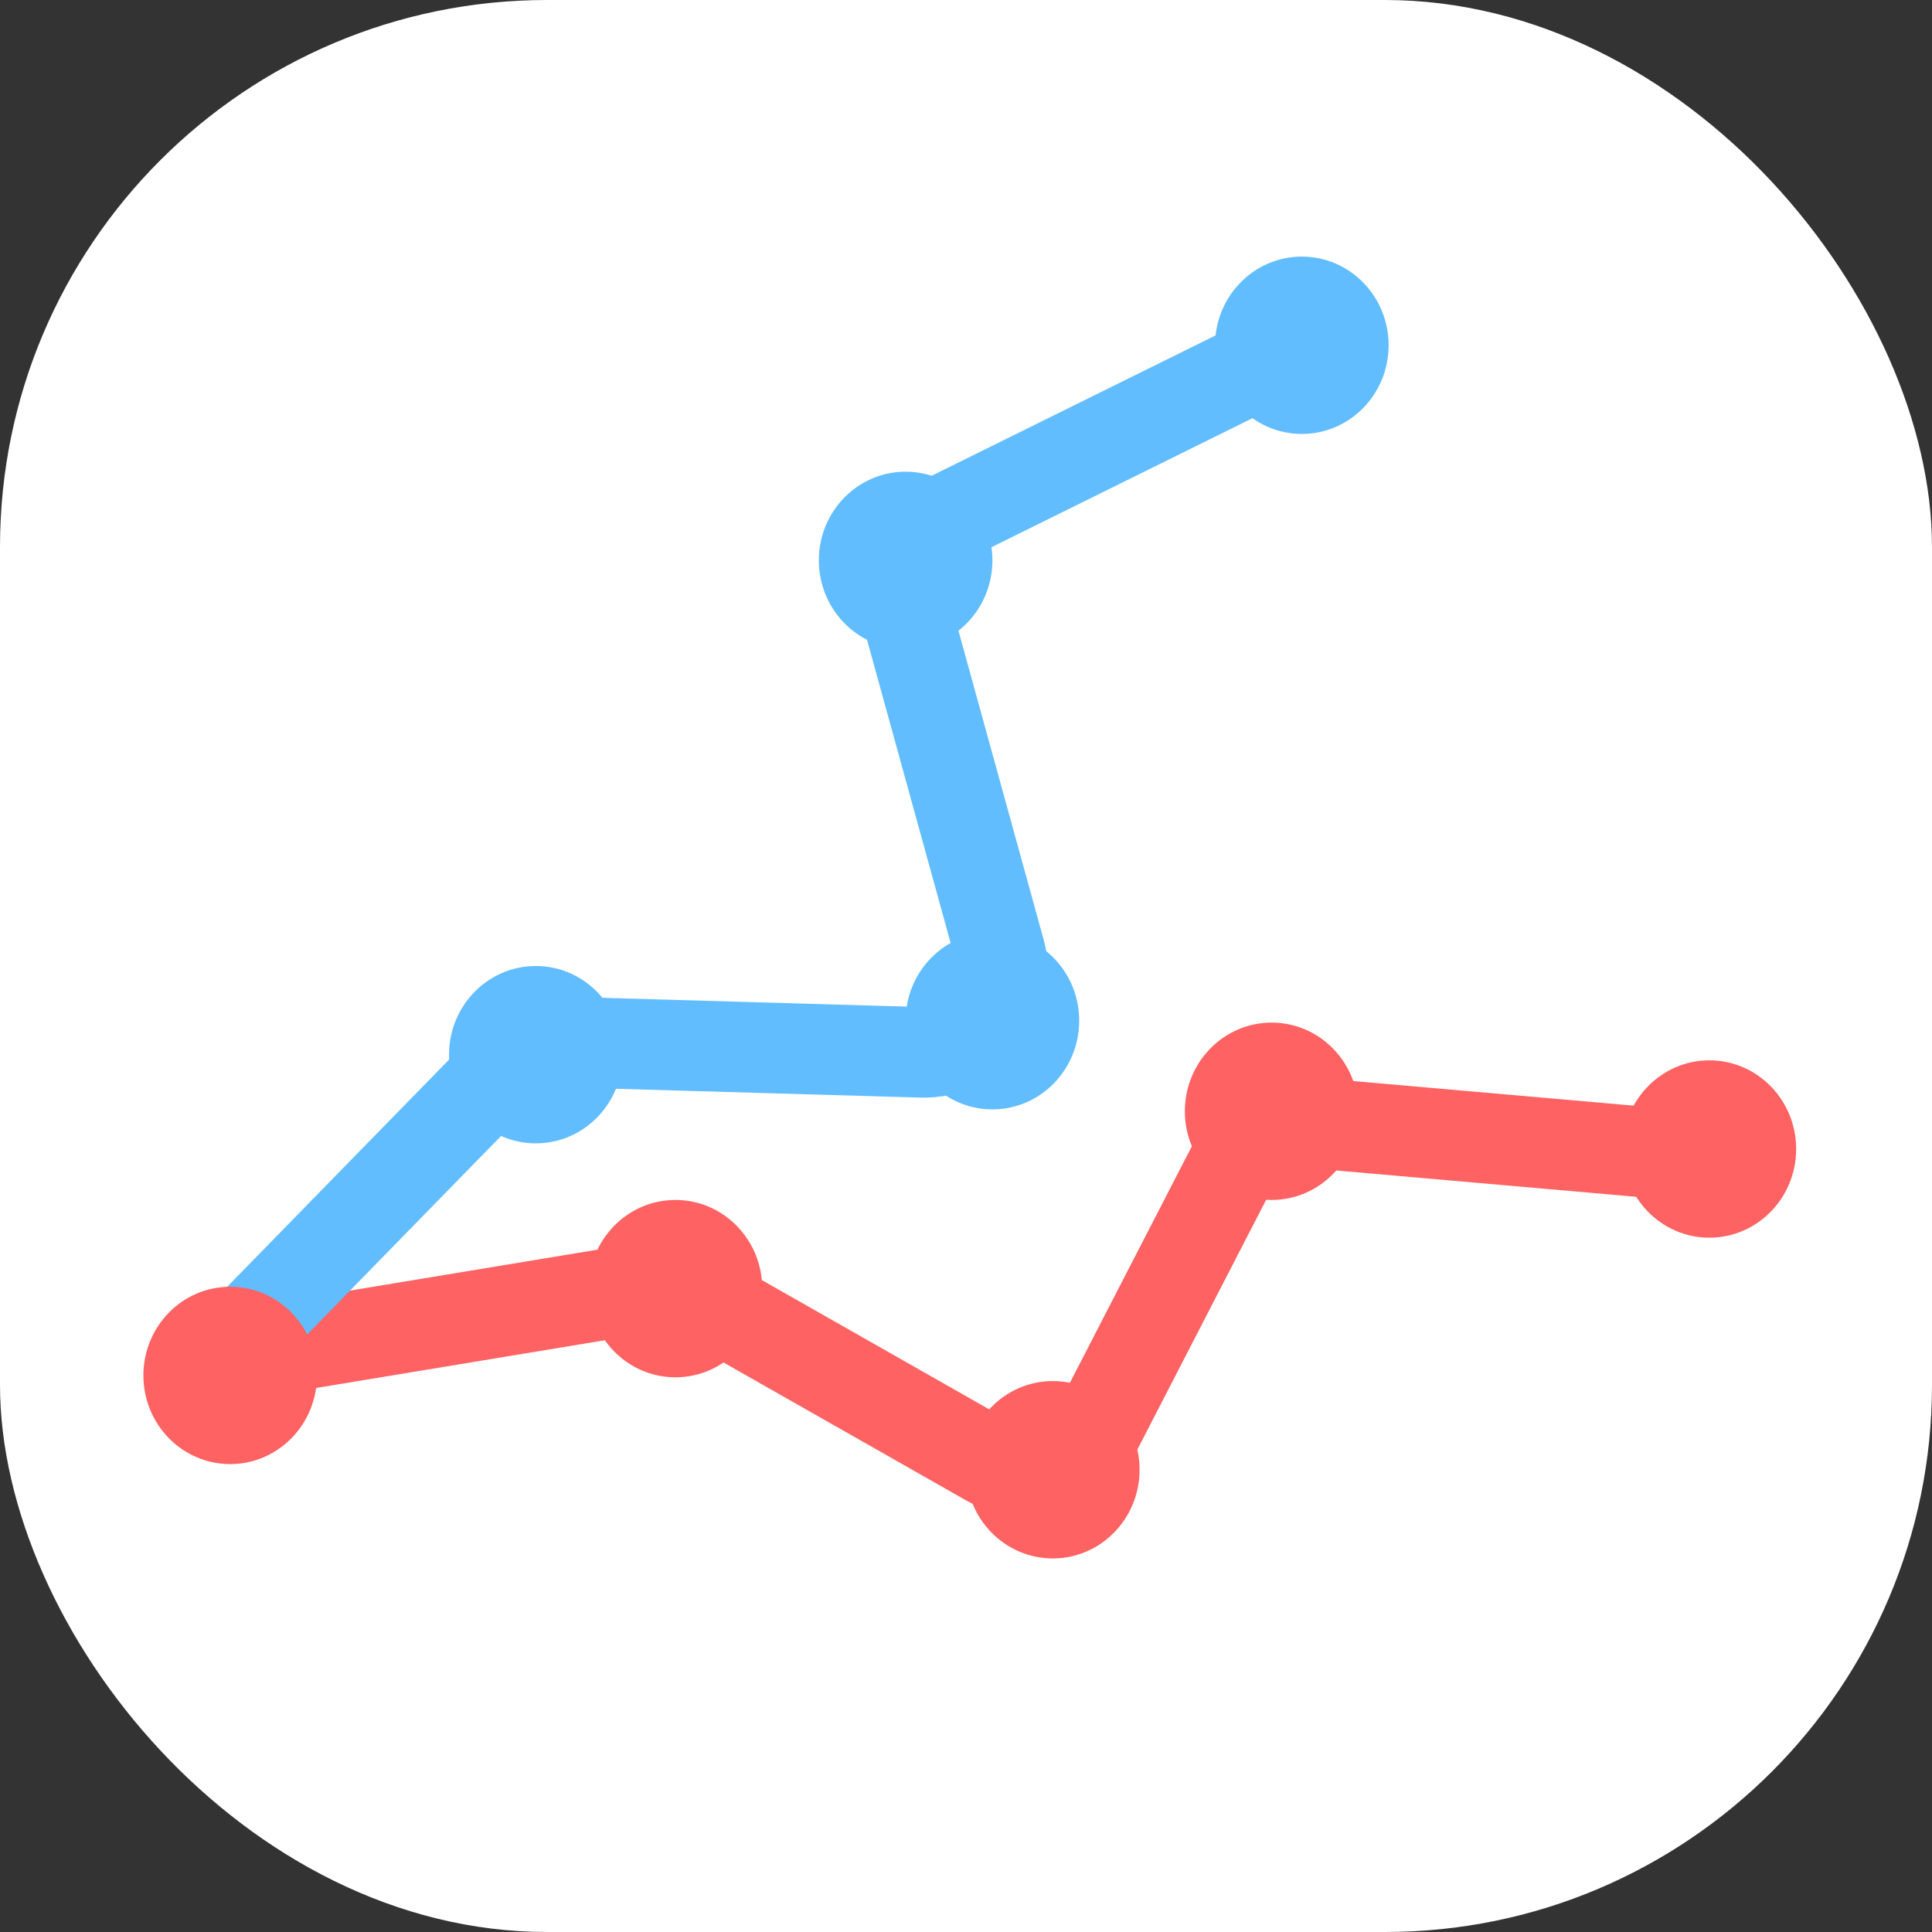 <svg width="512" height="512" viewBox="0 0 512 512" fill="none" xmlns="http://www.w3.org/2000/svg">
<rect x="0" y="0" width="512" height="512" fill="#333333" stroke="none"/>
<rect width="512" height="512" rx="145" fill="white"/>
<path d="M60.706 359.482L178.863 339.943L261.796 387.098C272.171 392.998 285.371 389.075 290.841 378.467L333.204 296.308L453.537 306.865" stroke="#FF6262" stroke-width="24" stroke-linecap="round"/>
<path d="M56.879 361.58L140.594 275.88L244.184 278.877C258.302 279.286 268.79 265.92 265.036 252.304L235.481 145.112L340.8 93.047" stroke="#62BDFF" stroke-width="24" stroke-linecap="round"/>
<ellipse cx="453" cy="304.5" rx="23" ry="23.5" fill="#FF6262"/>
<ellipse cx="337" cy="294.5" rx="23" ry="23.5" fill="#FF6262"/>
<ellipse cx="279" cy="389.5" rx="23" ry="23.5" fill="#FF6262"/>
<ellipse cx="179" cy="341.5" rx="23" ry="23.5" fill="#FF6262"/>
<ellipse cx="61" cy="364.5" rx="23" ry="23.5" fill="#FF6262"/>
<ellipse cx="142" cy="279.5" rx="23" ry="23.5" fill="#62BDFF"/>
<ellipse cx="240" cy="148.5" rx="23" ry="23.5" fill="#62BDFF"/>
<ellipse cx="263" cy="270.5" rx="23" ry="23.5" fill="#62BDFF"/>
<ellipse cx="345" cy="91.5" rx="23" ry="23.5" fill="#62BDFF"/>
</svg>
